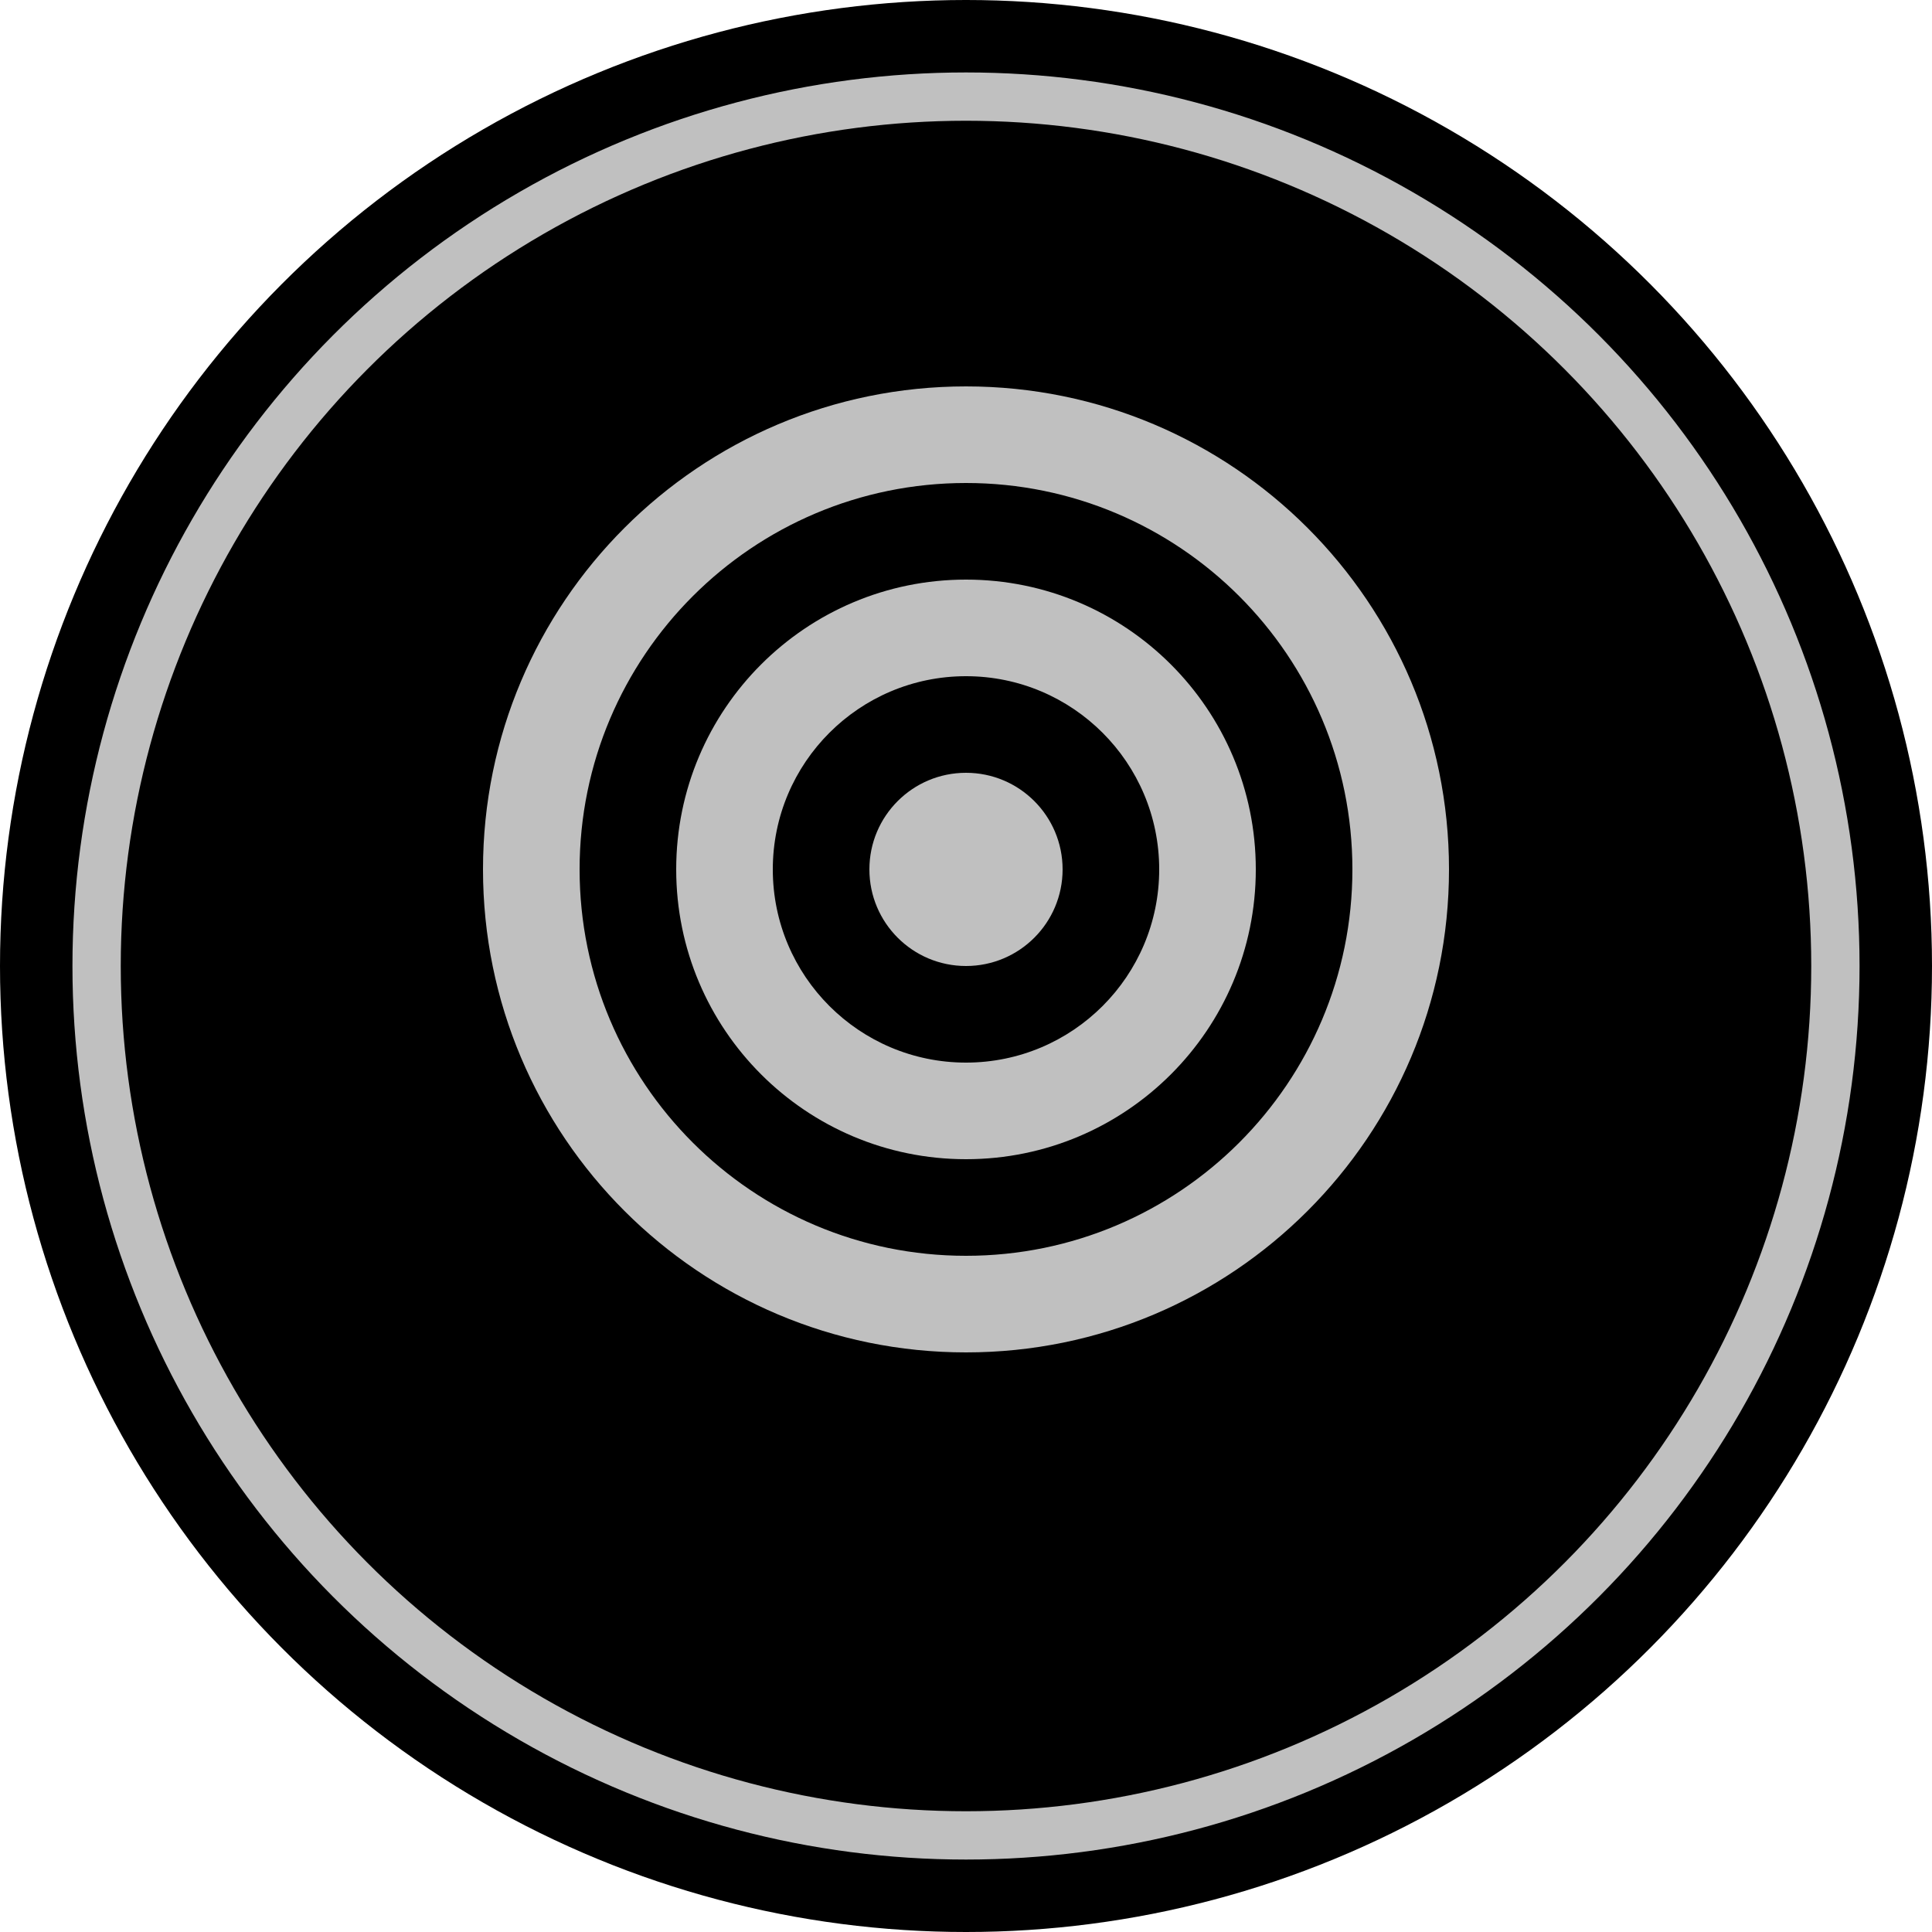 <svg width="40" height="40" viewBox="0 0 40 40" fill="none" xmlns="http://www.w3.org/2000/svg">
  <circle cx="20" cy="20" r="20" fill="black"/>
  <circle cx="20" cy="20" r="18" stroke="#C0C0C0" stroke-width="1" fill="none"/>
  <path d="M20 8C14.477 8 10 12.477 10 18C10 23.523 14.477 28 20 28C25.523 28 30 23.523 30 18C30 12.477 25.523 8 20 8ZM20 10C24.418 10 28 13.582 28 18C28 22.418 24.418 26 20 26C15.582 26 12 22.418 12 18C12 13.582 15.582 10 20 10Z" fill="#C0C0C0"/>
  <path d="M20 12C16.686 12 14 14.686 14 18C14 21.314 16.686 24 20 24C23.314 24 26 21.314 26 18C26 14.686 23.314 12 20 12ZM20 14C22.209 14 24 15.791 24 18C24 20.209 22.209 22 20 22C17.791 22 16 20.209 16 18C16 15.791 17.791 14 20 14Z" fill="#C0C0C0"/>
  <path d="M20 16C18.895 16 18 16.895 18 18C18 19.105 18.895 20 20 20C21.105 20 22 19.105 22 18C22 16.895 21.105 16 20 16Z" fill="#C0C0C0"/>
</svg>

